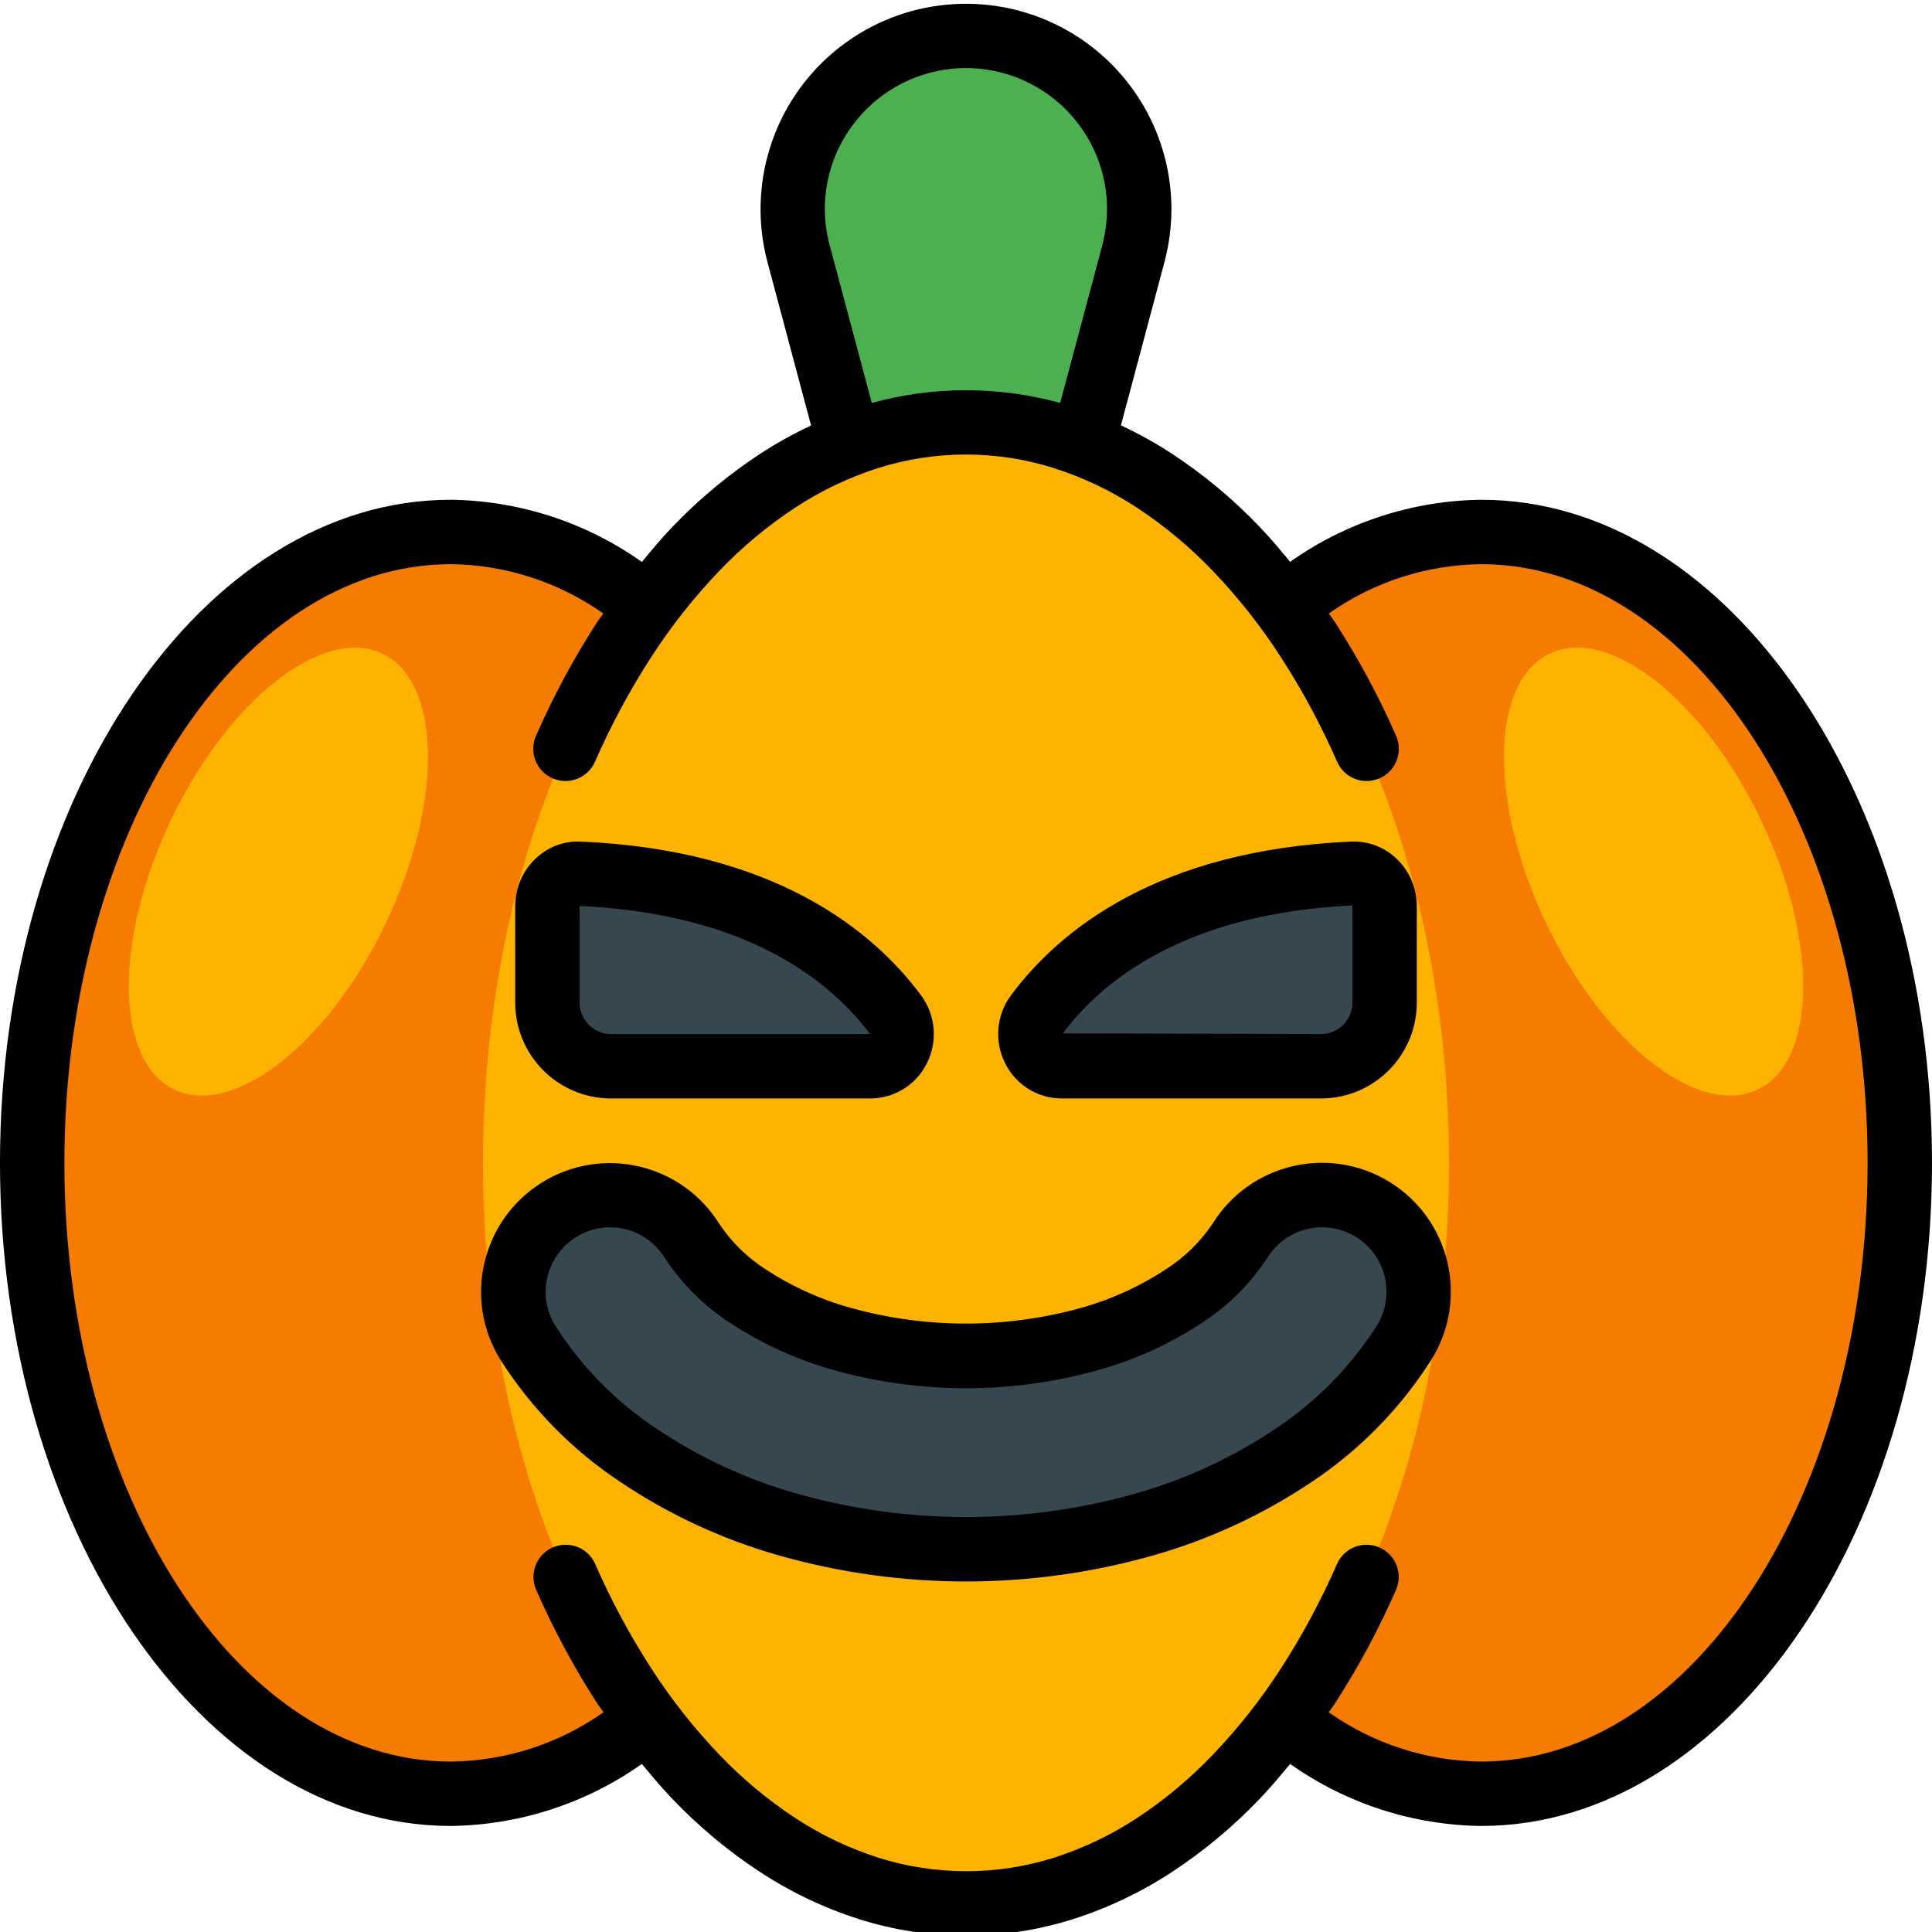 <svg height="512pt" viewBox="0 0 512 511" width="512pt" xmlns="http://www.w3.org/2000/svg"><path d="m225.109 117.207-13.484-50.516c-4.57-17.223 1.238-35.531 14.898-46.973 13.66-11.441 32.707-13.941 48.859-6.418 16.152 7.523 26.492 23.711 26.527 41.531-.012 4-.527 7.984-1.535 11.859l-13.484 50.516" fill="#4caf50"/><path d="m340.309 160.184c14.605-12.414 33.062-19.379 52.227-19.703 61.266 0 110.93 74.871 110.93 167.191 0 92.324-49.664 167.195-110.93 167.195-19.164-.328-37.621-7.293-52.227-19.703h-168.617c-14.605 12.41-33.062 19.375-52.227 19.703-61.266 0-110.93-74.871-110.93-167.195 0-92.32 49.664-167.191 110.93-167.191 19.164.324 37.621 7.289 52.227 19.703zm0 0" fill="#f57c00"/><g fill="#ffb301"><path d="m384 307.672c0-108.395-57.309-196.266-128-196.266s-128 87.871-128 196.266 57.309 196.266 128 196.266 128-87.871 128-196.266zm0 0"/><path d="m101.336 172.734c-15.746-7.512-40.844 12.266-56.059 44.168-15.219 31.902-14.793 63.852.953 71.359 15.742 7.512 40.84-12.266 56.055-44.168 15.219-31.902 14.793-63.852-.949-71.359zm0 0"/><path d="m466.727 216.898c-15.215-31.902-40.312-51.68-56.055-44.168-15.746 7.508-16.172 39.457-.953 71.359 15.215 31.902 40.312 51.68 56.059 44.168 15.742-7.508 16.168-39.457.949-71.359zm0 0"/></g><path d="m145.066 239.594v25.414c-.113 9.309 7.34 16.949 16.648 17.066h68.898c3.242-.059 6.172-1.945 7.562-4.875 1.391-2.93 1-6.395-1.008-8.941-10.719-14.363-34.535-35.039-83.629-37.199-2.266-.027-4.445.867-6.043 2.473-1.598 1.609-2.473 3.797-2.43 6.062zm0 0" fill="#37474f"/><path d="m366.934 239.594v25.414c.113 9.309-7.34 16.949-16.648 17.066h-68.898c-3.242-.059-6.172-1.945-7.562-4.875-1.391-2.93-1-6.395 1.008-8.941 10.719-14.363 34.535-35.039 83.629-37.199 2.266-.027 4.445.867 6.043 2.473 1.598 1.609 2.473 3.797 2.43 6.062zm0 0" fill="#37474f"/><path d="m256 410.074c-15.871.047-31.672-2.141-46.934-6.496-14.184-3.988-27.641-10.203-39.875-18.414-11.738-7.797-21.711-17.973-29.27-29.867-7.453-12.016-3.75-27.801 8.27-35.25 12.016-7.453 27.797-3.75 35.25 8.27 3.828 5.797 8.801 10.746 14.617 14.547 7.754 5.137 16.266 9.023 25.223 11.52 21.434 5.957 44.082 5.957 65.512 0 8.961-2.496 17.477-6.383 25.234-11.52 5.816-3.801 10.789-8.75 14.617-14.547 7.449-12.02 23.234-15.723 35.25-8.27 12.02 7.449 15.723 23.234 8.27 35.25-7.559 11.895-17.531 22.07-29.27 29.867-12.258 8.219-25.746 14.438-39.961 18.414-15.262 4.355-31.062 6.543-46.934 6.496zm0 0" fill="#37474f"/><path d="m119.465 483.398c18.156-.219 35.816-5.953 50.637-16.441 2.672 3.242 5.371 6.457 8.195 9.387 6.984 7.305 14.781 13.789 23.234 19.328 8.105 5.305 16.891 9.484 26.121 12.422 18.449 5.84 38.246 5.84 56.695 0 9.23-2.938 18.016-7.117 26.121-12.422 8.453-5.539 16.25-12.023 23.234-19.328 2.824-2.93 5.523-6.145 8.195-9.387 14.82 10.488 32.48 16.223 50.637 16.441 65.875 0 119.465-78.828 119.465-175.727 0-96.895-53.59-175.727-119.465-175.727-18.156.219-35.816 5.957-50.637 16.445-2.672-3.242-5.371-6.461-8.195-9.387-6.984-7.305-14.781-13.789-23.234-19.328-4.293-2.793-8.777-5.281-13.414-7.449l11.586-43.438c1.188-4.559 1.793-9.246 1.801-13.957-.043-21.129-12.305-40.324-31.457-49.242-19.152-8.918-41.734-5.953-57.934 7.609s-23.09 35.273-17.676 55.695l11.57 43.363c-4.637 2.172-9.121 4.66-13.414 7.453-8.453 5.539-16.25 12.023-23.234 19.324-2.824 2.93-5.523 6.145-8.195 9.387-14.816-10.5-32.477-16.246-50.637-16.477-65.875 0-119.465 78.832-119.465 175.727 0 96.898 53.59 175.727 119.465 175.727zm106.883-451.234c9.738-12.691 26.473-17.777 41.625-12.652 15.152 5.121 25.367 19.32 25.402 35.32-.012 3.25-.43 6.492-1.246 9.641l-11.168 41.812c-16.34-4.488-33.582-4.488-49.922 0l-11.168-41.812c-3.016-11.188-.617-23.145 6.477-32.309zm-106.883 116.848c14.488.16 28.582 4.719 40.414 13.074-.492.742-1.047 1.391-1.535 2.141-6.238 9.633-11.691 19.758-16.297 30.27-1.902 4.312.055 9.352 4.367 11.254 4.316 1.902 9.355-.055 11.258-4.367 4.23-9.668 9.234-18.977 14.965-27.836 5.246-8.113 11.246-15.711 17.922-22.691 6.086-6.371 12.875-12.031 20.242-16.871 6.805-4.457 14.188-7.977 21.938-10.453 15.129-4.77 31.359-4.77 46.488 0 7.773 2.473 15.176 5.988 22 10.453 7.363 4.84 14.156 10.5 20.242 16.871 6.676 6.984 12.676 14.582 17.918 22.699 5.734 8.855 10.738 18.16 14.969 27.828 1.23 2.789 3.855 4.711 6.887 5.043 3.035.328 6.012-.984 7.812-3.445 1.805-2.457 2.156-5.695.926-8.484-4.609-10.512-10.059-20.637-16.301-30.27-.484-.742-1.039-1.398-1.535-2.141 11.828-8.352 25.91-12.91 40.391-13.074 56.465 0 102.398 71.176 102.398 158.66s-45.934 158.66-102.398 158.66c-14.488-.156-28.582-4.715-40.414-13.07.492-.746 1.047-1.395 1.535-2.145 6.238-9.633 11.691-19.754 16.297-30.266 1.902-4.316-.055-9.355-4.367-11.258-4.316-1.902-9.355.055-11.258 4.371-4.23 9.668-9.234 18.977-14.965 27.836-5.246 8.109-11.246 15.707-17.922 22.688-6.078 6.371-12.859 12.031-20.215 16.871-6.809 4.461-14.188 7.977-21.938 10.453-15.133 4.77-31.363 4.77-46.492 0-7.75-2.477-15.133-5.992-21.938-10.453-7.363-4.836-14.156-10.496-20.242-16.871-6.676-6.98-12.676-14.582-17.918-22.695-5.734-8.859-10.742-18.164-14.969-27.828-1.23-2.793-3.855-4.715-6.887-5.043-3.035-.332-6.012.98-7.812 3.441-1.805 2.461-2.156 5.695-.926 8.488 4.609 10.512 10.059 20.633 16.297 30.266.488.742 1.043 1.398 1.539 2.145-11.852 8.367-25.969 12.926-40.477 13.07-56.465 0-102.398-71.176-102.398-158.66s45.934-158.66 102.398-158.66zm0 0"/><path d="m161.715 290.605h68.891c6.367.008 12.191-3.602 15.02-9.309 2.957-5.863 2.328-12.898-1.621-18.141-12.902-17.289-39-38.402-90.055-40.629-4.5-.215-8.887 1.449-12.109 4.598-3.387 3.266-5.301 7.766-5.305 12.469v25.414c-.102 14.016 11.164 25.469 25.18 25.598zm-8.113-51.012c44.098 2.047 66.062 19.48 77.004 33.945h-68.891c-4.594-.125-8.219-3.941-8.113-8.531zm0 0"/><path d="m281.395 290.605h68.891c14.016-.129 25.281-11.582 25.18-25.598v-25.414c-.004-4.703-1.918-9.203-5.305-12.469-3.23-3.137-7.613-4.805-12.109-4.598-51.055 2.254-77.152 23.34-90.055 40.629-3.949 5.242-4.578 12.277-1.621 18.141 2.828 5.707 8.652 9.316 15.02 9.309zm76.961-51.199c.035.039.051.094.043.145v25.457c.105 4.59-3.52 8.406-8.113 8.531l-68.617-.18c10.699-14.328 32.758-31.82 76.73-33.91zm0 0"/><path d="m164.359 392.211c12.98 8.723 27.258 15.328 42.309 19.57 32.254 9.102 66.398 9.102 98.656 0 15.051-4.242 29.336-10.848 42.316-19.57 12.727-8.465 23.531-19.516 31.719-32.426 9.934-16.023 4.996-37.066-11.027-47-16.023-9.938-37.066-5-47 11.023-3.203 4.773-7.348 8.836-12.18 11.949-7.004 4.629-14.691 8.133-22.781 10.383-19.891 5.496-40.895 5.496-60.785 0-8.078-2.223-15.758-5.703-22.758-10.309-4.832-3.109-8.973-7.176-12.176-11.945-9.934-16.023-30.98-20.961-47.004-11.027-16.023 9.938-20.957 30.98-11.023 47.004 8.199 12.883 19.012 23.906 31.734 32.348zm-19.293-54.305c1.82-7.68 8.656-13.117 16.547-13.168 1.312.004 2.621.156 3.898.453 4.422 1.031 8.25 3.777 10.641 7.637 4.457 6.801 10.266 12.613 17.066 17.066 8.504 5.641 17.836 9.918 27.656 12.672 22.973 6.445 47.277 6.445 70.25 0 9.828-2.75 19.168-7.027 27.672-12.672 6.801-4.453 12.609-10.266 17.066-17.066 4.969-8.012 15.488-10.48 23.5-5.512s10.48 15.488 5.512 23.5c-6.934 10.883-16.078 20.184-26.836 27.309-11.48 7.707-24.117 13.539-37.434 17.27-29.168 8.18-60.02 8.18-89.184 0-13.312-3.734-25.945-9.562-37.426-17.27-10.762-7.125-19.902-16.426-26.84-27.309-2.391-3.852-3.145-8.5-2.09-12.91zm0 0"/></svg>